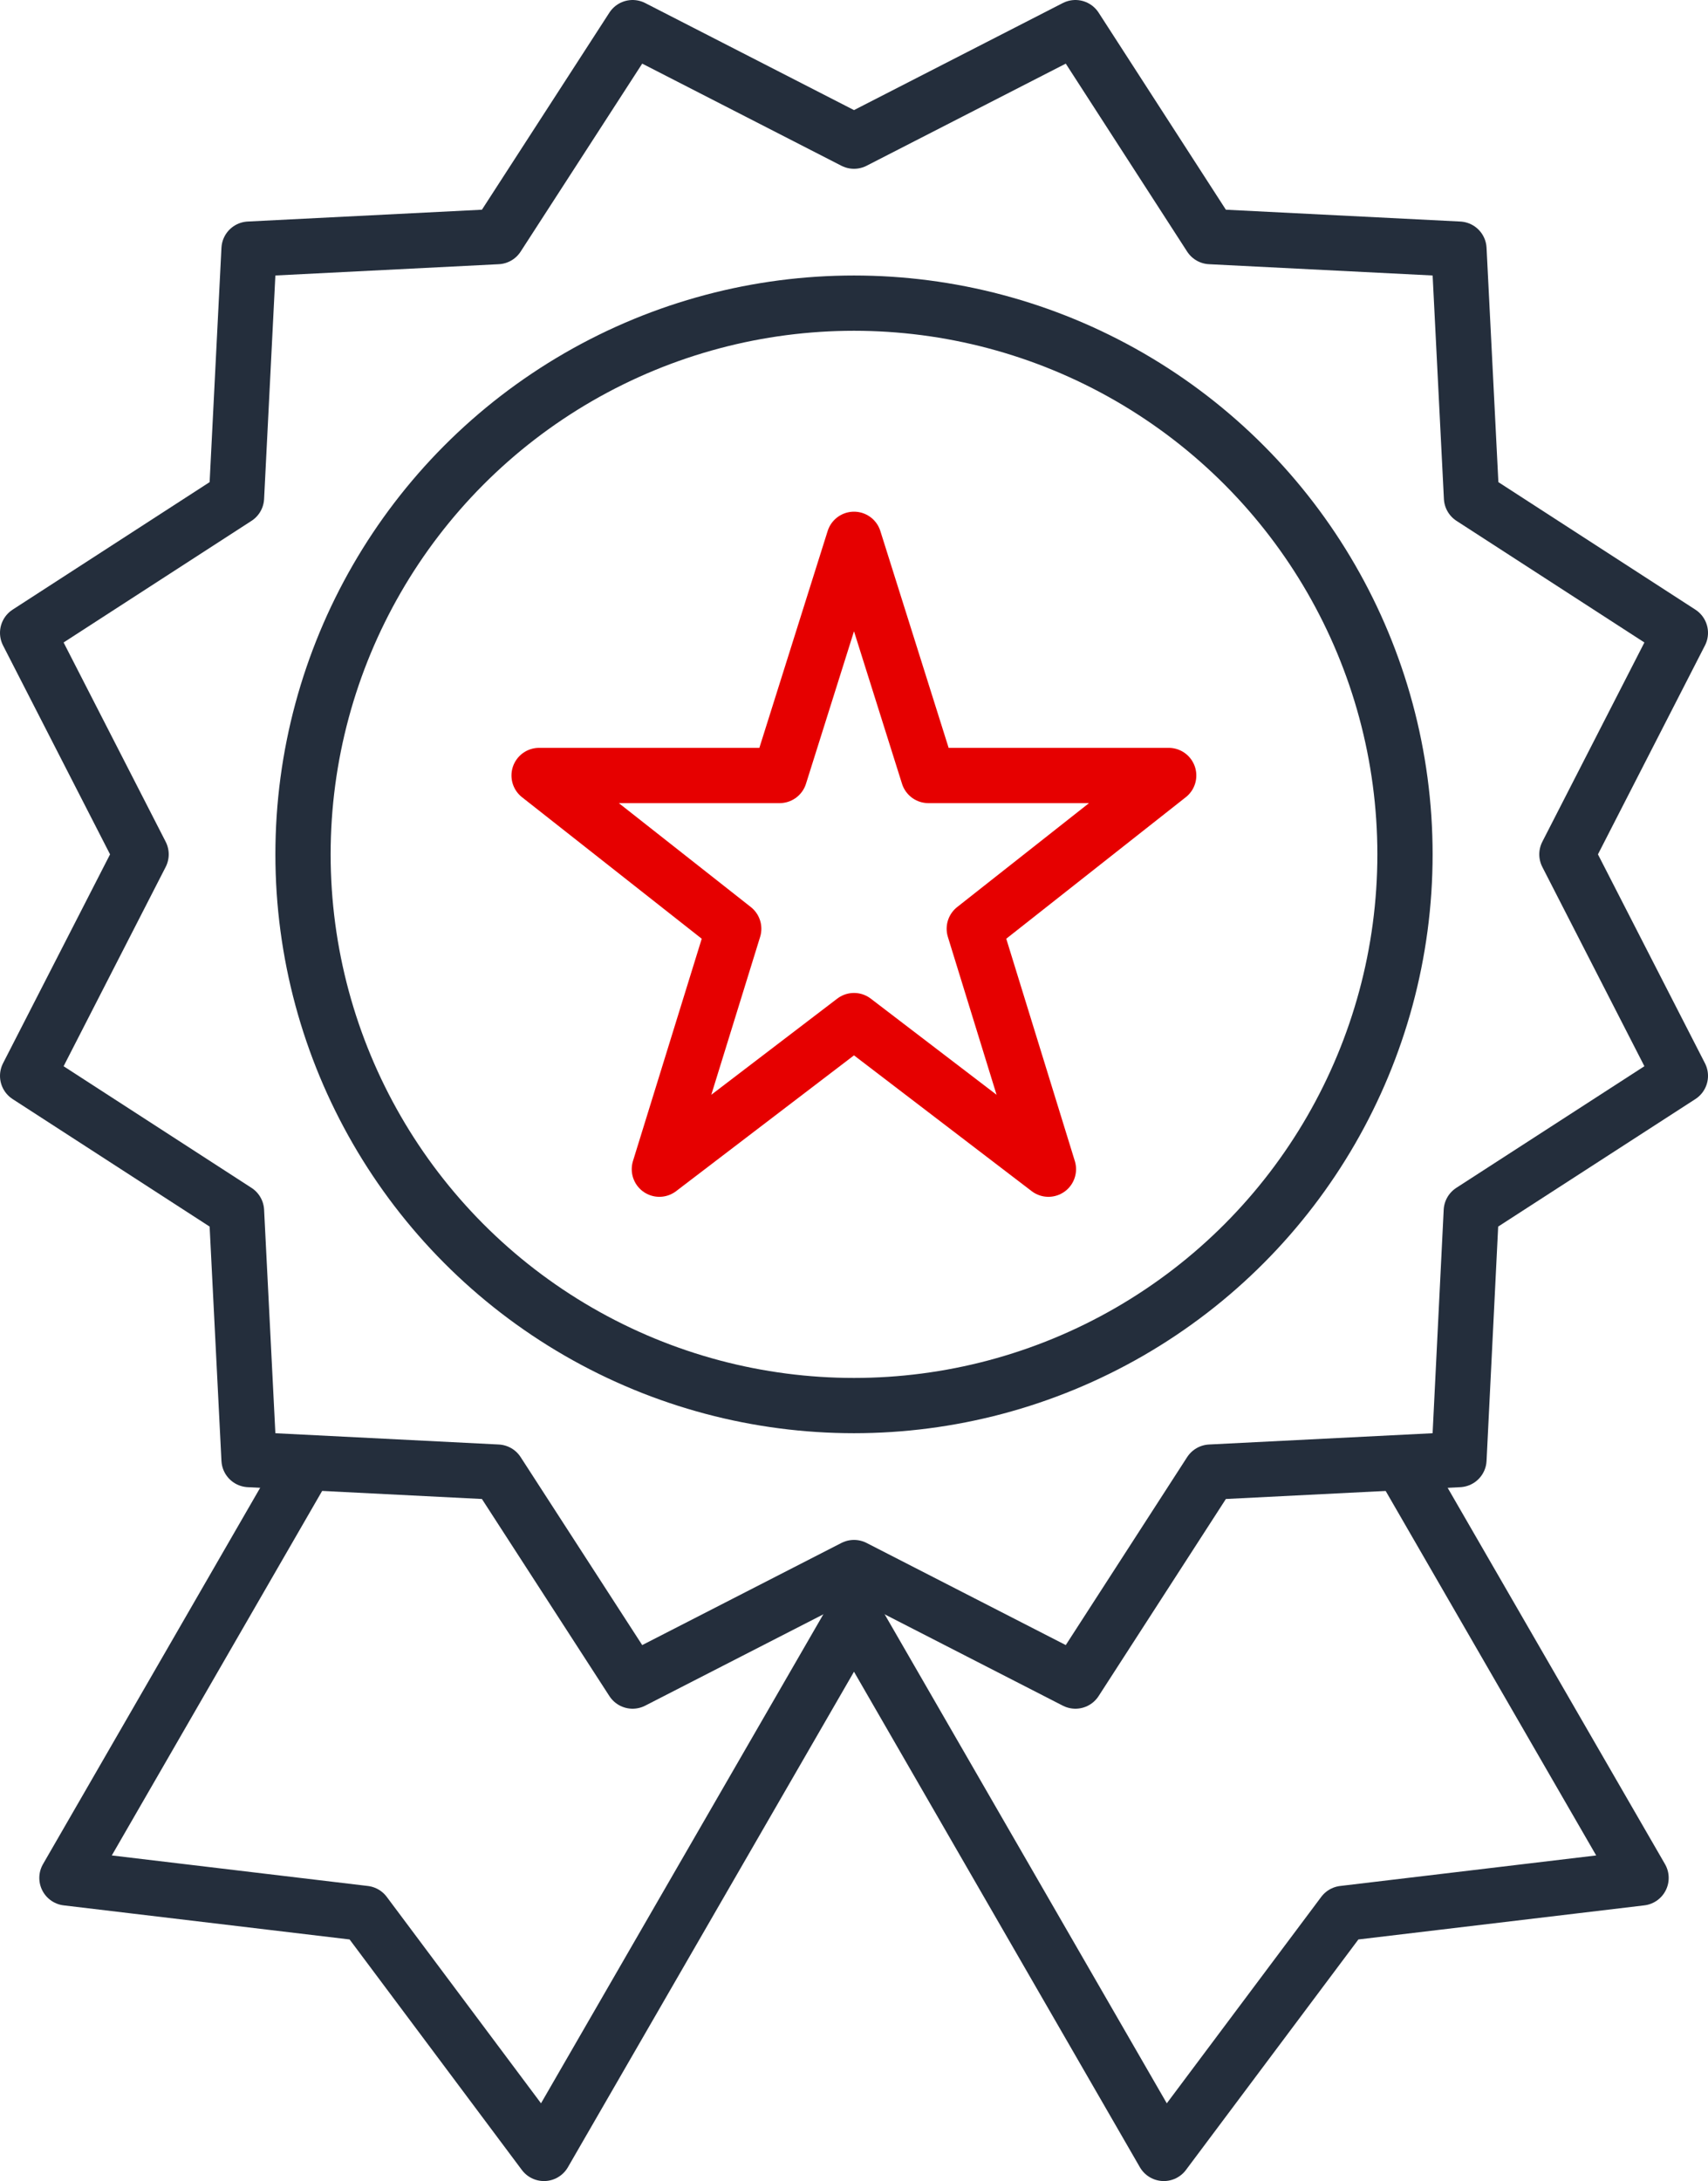 <svg xmlns="http://www.w3.org/2000/svg" viewBox="0 0 80.38 102.6"><defs><style>.cls-1,.cls-2{fill:none;stroke-linejoin:round;stroke-width:2.6px;}.cls-1{stroke:#242e3c;}.cls-2{stroke:#e60000;}</style></defs><title>Award</title><g id="Layer_2" data-name="Layer 2"><g id="Award"><circle class="cls-1" cx="40.19" cy="40.19" r="25.93"/><polygon class="cls-1" points="40.19 6.64 50.61 1.3 56.96 11.13 68.66 11.72 69.25 23.41 79.08 29.77 73.74 40.19 79.08 50.61 69.24 56.97 68.66 68.66 56.96 69.25 50.61 79.08 40.19 73.74 29.77 79.08 23.41 69.25 11.72 68.66 11.13 56.97 1.3 50.61 6.64 40.19 1.3 29.77 11.13 23.41 11.72 11.72 23.41 11.13 29.77 1.3 40.19 6.64"/><polygon class="cls-2" points="45.85 43.69 55 36.48 43.69 36.48 40.19 25.37 36.69 36.48 25.37 36.48 34.53 43.69 31.03 55 40.19 48.01 49.34 55 45.85 43.69"/><polyline class="cls-1" points="14.43 68.8 3.15 88.34 17.16 90.01 25.6 101.3 40.19 76.04 54.77 101.3 63.22 90.01 77.23 88.34 65.94 68.8"/></g></g></svg>